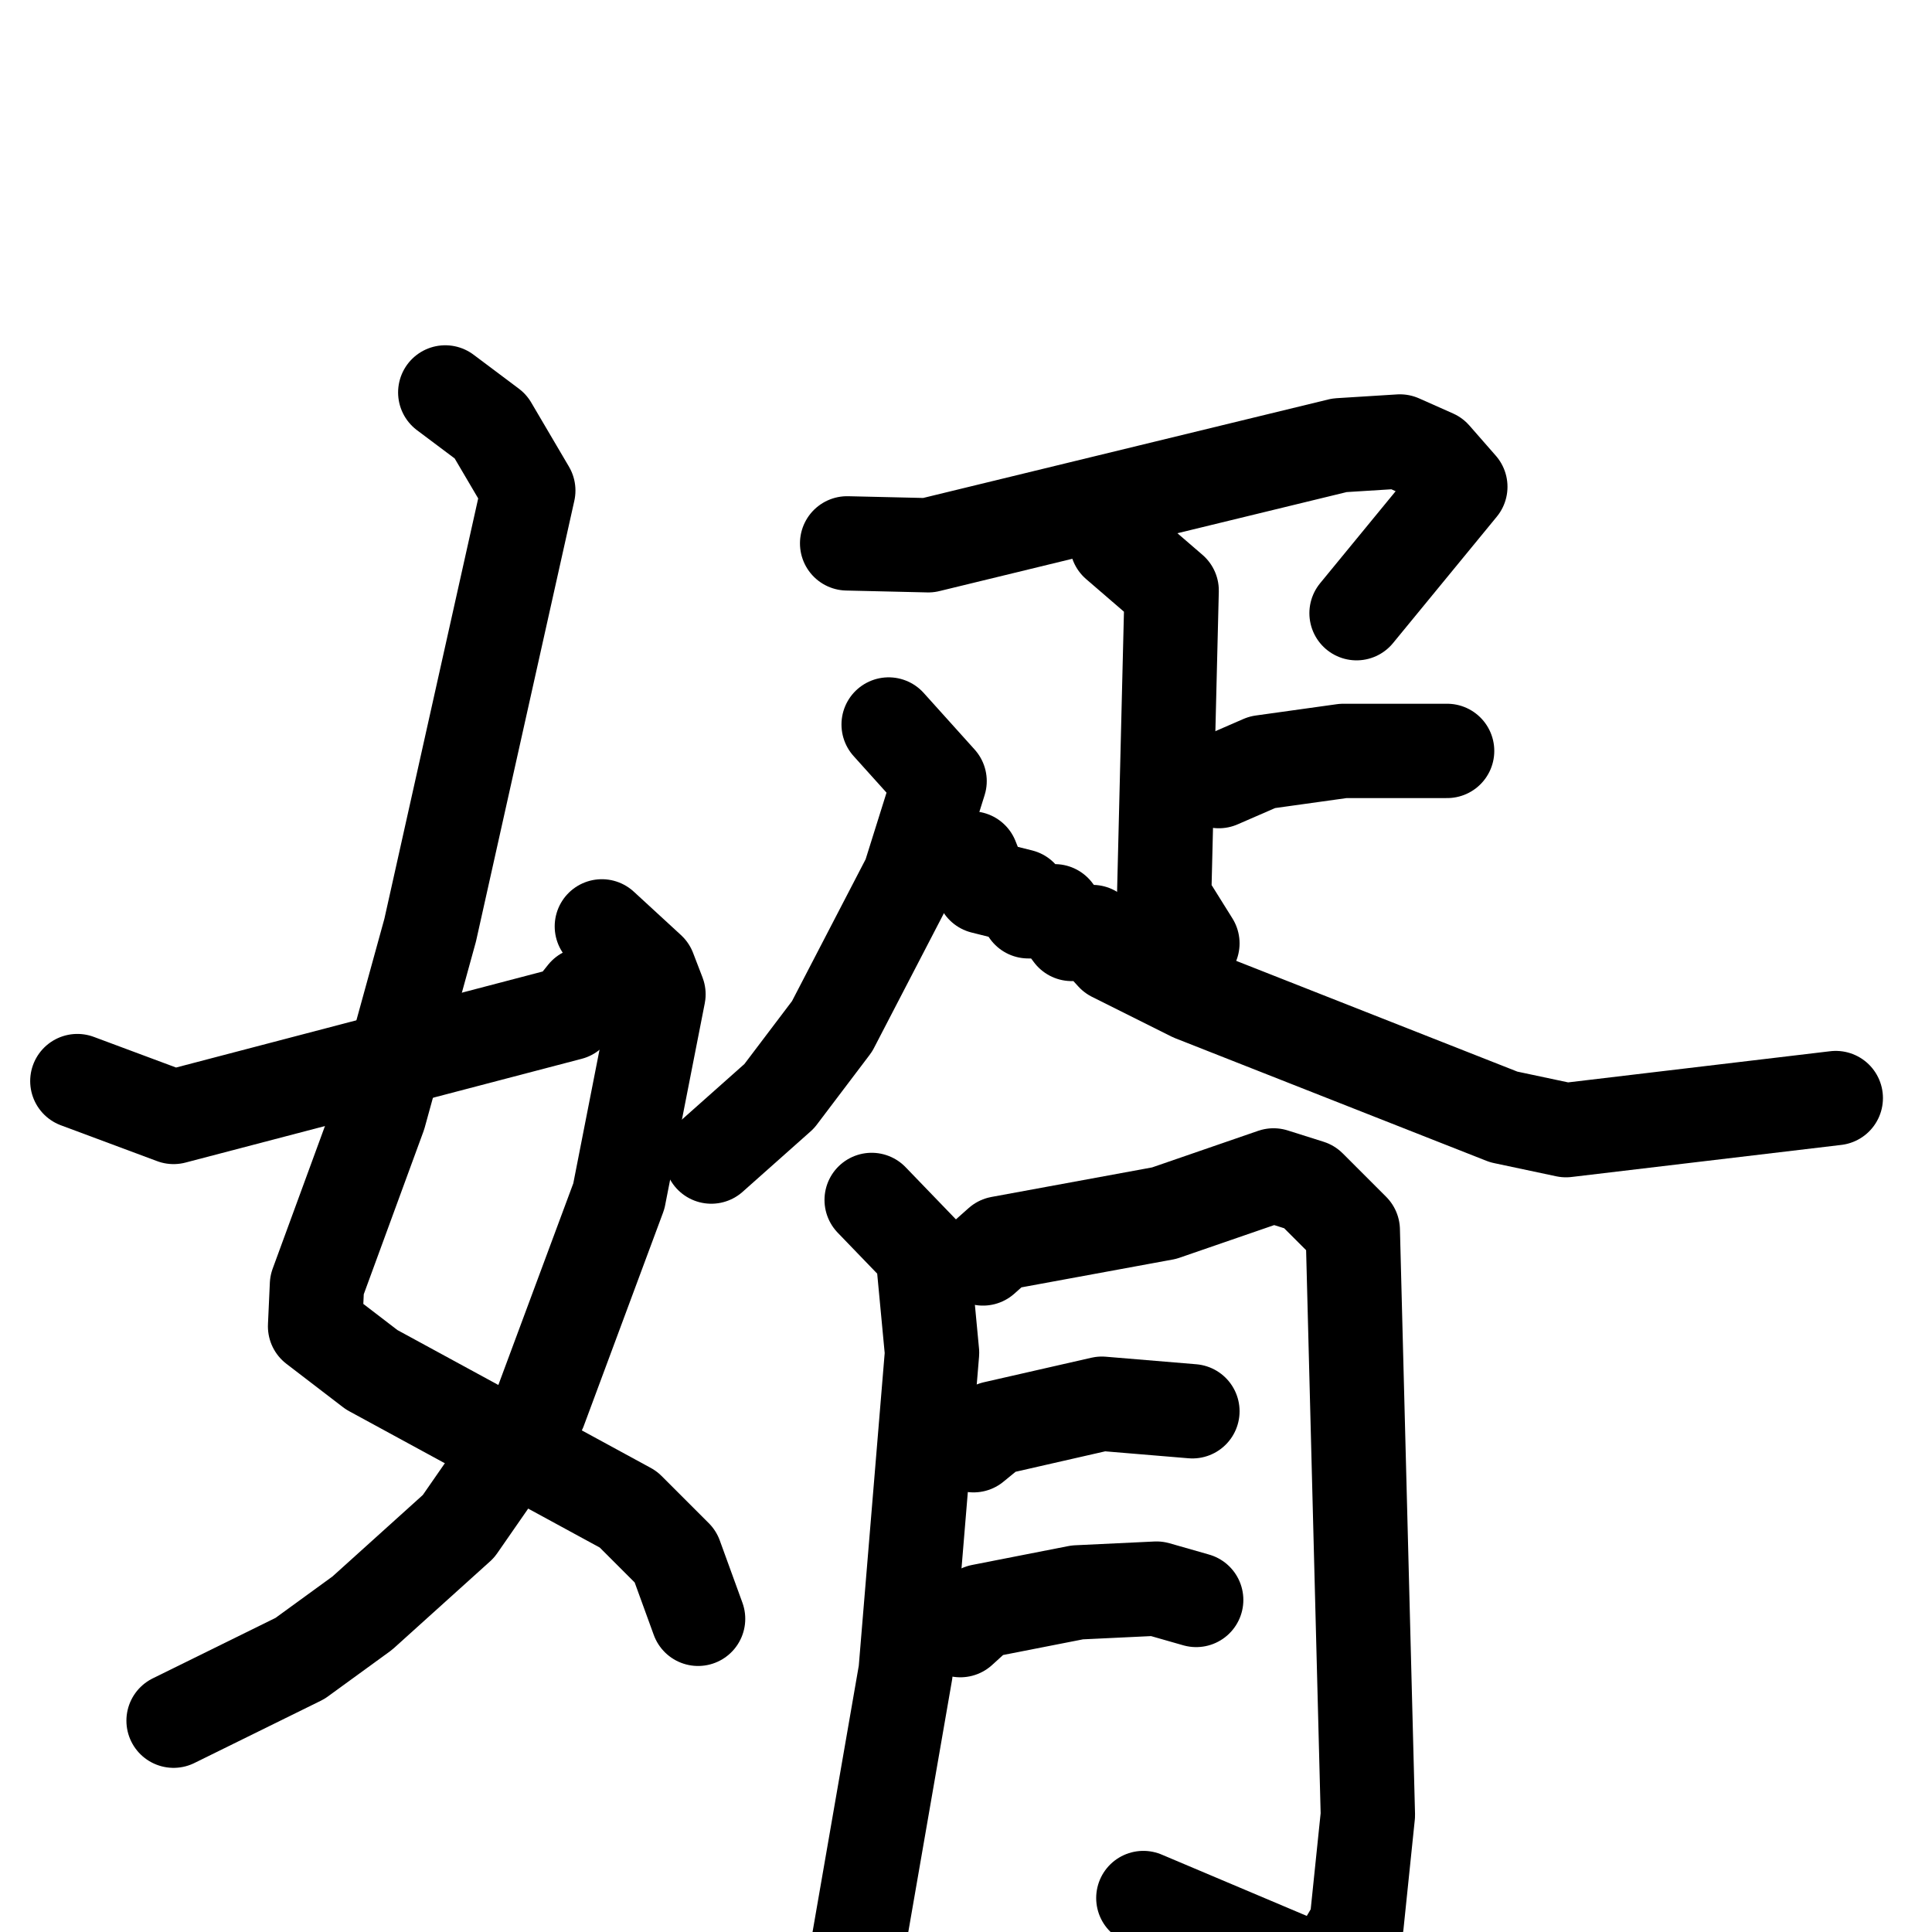 <svg xmlns="http://www.w3.org/2000/svg" viewBox="0 0 1024 1024">
  <g style="fill:none;stroke:#000000;stroke-width:50;stroke-linecap:round;stroke-linejoin:round;" transform="scale(1, 1) translate(0, 0)">
    <path d="M 236.0,208.0 L 260.0,226.0 L 280.0,260.0 L 228.0,493.0 L 201.0,591.0 L 168.0,681.0 L 167.0,703.0 L 197.0,726.0 L 333.0,800.0 L 358.0,825.0 L 370.0,858.0"/>
    <path d="M 319.0,491.0 L 344.0,514.0 L 349.0,527.0 L 328.0,634.0 L 286.0,747.0 L 243.0,809.0 L 192.0,855.0 L 159.0,879.0 L 92.0,912.0"/>
    <path d="M 41.0,573.0 L 92.0,592.0 L 302.0,537.0 L 310.0,527.0"/>
    <path d="M 449.0,288.0 L 492.0,289.0 L 710.0,236.0 L 742.0,234.0 L 760.0,242.0 L 774.0,258.0 L 719.0,325.0"/>
    <path d="M 592.0,288.0 L 621.0,313.0 L 617.0,476.0 L 632.0,500.0"/>
    <path d="M 646.0,414.0 L 669.0,404.0 L 712.0,398.0 L 767.0,398.0"/>
    <path d="M 471.0,384.0 L 498.0,414.0 L 482.0,465.0 L 441.0,544.0 L 413.0,581.0 L 377.0,613.0"/>
    <path d="M 515.0,455.0 L 521.0,470.0 L 541.0,475.0 L 545.0,483.0 L 559.0,483.0 L 568.0,495.0 L 579.0,494.0 L 590.0,506.0 L 632.0,527.0 L 797.0,592.0 L 830.0,599.0 L 973.0,582.0"/>
    <path d="M 462.0,636.0 L 489.0,664.0 L 494.0,717.0 L 480.0,886.0 L 455.0,1030.0"/>
    <path d="M 521.0,667.0 L 530.0,659.0 L 617.0,643.0 L 675.0,623.0 L 694.0,629.0 L 717.0,652.0 L 725.0,962.0 L 719.0,1020.0 L 703.0,1047.0 L 606.0,1006.0"/>
    <path d="M 516.0,766.0 L 527.0,757.0 L 584.0,744.0 L 632.0,748.0"/>
    <path d="M 509.0,864.0 L 520.0,854.0 L 571.0,844.0 L 613.0,842.0 L 634.0,848.0"/>
  </g>
</svg>
